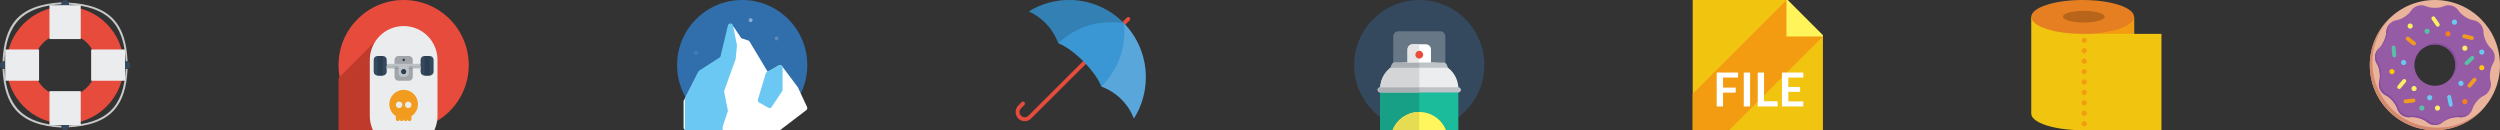 <svg width="768" height="40" viewBox="0 0 768 40" fill="none" xmlns="http://www.w3.org/2000/svg">
<rect x="0" y="0" width="768" height="40" fill="#333333" stroke="none"/>
<g clip-path="url(#clip0)">
<path d="M747.991 0C736.943 0 728 8.956 728 20.003C728 31.051 736.943 40 747.991 40C759.039 40 767.995 31.051 767.995 20.003C767.994 8.956 759.039 0 747.991 0ZM748 27.202C744.024 27.202 740.8 23.979 740.8 20.002C740.8 16.026 744.024 12.802 748 12.802C751.977 12.802 755.2 16.026 755.2 20.002C755.2 23.979 751.977 27.202 748 27.202Z" fill="#EAB39C"/>
<path d="M765.224 14.846C763.966 13.734 762.934 11.441 762.92 9.756C762.908 8.071 761.542 6.483 759.891 6.231C758.235 5.979 756.134 4.617 755.22 3.204C754.302 1.791 752.307 1.199 750.778 1.891C749.251 2.58 746.752 2.58 745.225 1.891C743.698 1.199 741.699 1.791 740.784 3.204C739.87 4.617 737.767 5.979 736.112 6.231C734.458 6.483 733.094 8.071 733.082 9.756C733.069 11.441 732.031 13.734 730.775 14.846C729.518 15.962 729.222 18.042 730.116 19.465C731.012 20.891 731.368 23.384 730.908 25.008C730.448 26.628 731.314 28.536 732.831 29.251C734.347 29.962 735.985 31.867 736.468 33.481C736.95 35.095 738.704 36.23 740.36 36.004C742.017 35.778 744.416 36.486 745.689 37.582C746.961 38.675 749.043 38.675 750.315 37.582C751.587 36.485 753.985 35.777 755.643 36.004C757.302 36.23 759.053 35.096 759.538 33.481C760.019 31.867 761.657 29.962 763.171 29.251C764.692 28.536 765.558 26.628 765.096 25.008C764.634 23.384 764.993 20.891 765.885 19.465C766.777 18.042 766.482 15.962 765.224 14.846ZM748.001 26.348C744.524 26.348 741.706 23.506 741.706 20.002C741.706 16.497 744.524 13.656 748.001 13.656C751.478 13.656 754.296 16.497 754.296 20.002C754.296 23.506 751.478 26.348 748.001 26.348Z" fill="#955BA5"/>
<path d="M741.916 12.865L740.022 11.393C739.96 11.343 739.888 11.306 739.812 11.284C739.735 11.262 739.655 11.256 739.576 11.265C739.497 11.274 739.421 11.299 739.351 11.338C739.282 11.377 739.221 11.43 739.172 11.493C739.123 11.556 739.088 11.627 739.067 11.704C739.046 11.781 739.041 11.861 739.051 11.94C739.062 12.019 739.088 12.095 739.128 12.164C739.168 12.233 739.222 12.293 739.286 12.34L741.181 13.813C741.243 13.864 741.314 13.901 741.391 13.924C741.468 13.947 741.548 13.954 741.628 13.945C741.708 13.936 741.785 13.911 741.854 13.872C741.924 13.832 741.986 13.78 742.035 13.716C742.084 13.653 742.12 13.581 742.14 13.503C742.161 13.426 742.166 13.345 742.155 13.266C742.144 13.187 742.117 13.11 742.076 13.041C742.035 12.973 741.981 12.913 741.916 12.865ZM760.558 24.024C760.437 23.922 760.279 23.872 760.121 23.886C759.962 23.9 759.816 23.976 759.713 24.098L758.17 25.936C758.119 25.997 758.081 26.067 758.057 26.142C758.033 26.217 758.025 26.296 758.032 26.375C758.038 26.453 758.061 26.529 758.097 26.599C758.134 26.669 758.183 26.731 758.244 26.782C758.304 26.832 758.374 26.871 758.449 26.894C758.524 26.918 758.603 26.927 758.682 26.92C758.76 26.913 758.837 26.891 758.907 26.854C758.977 26.818 759.039 26.768 759.089 26.708L760.632 24.87C760.734 24.748 760.784 24.59 760.77 24.432C760.756 24.273 760.68 24.127 760.558 24.024ZM759.952 11.819C759.97 11.743 759.973 11.663 759.96 11.585C759.948 11.508 759.92 11.433 759.879 11.366C759.838 11.299 759.784 11.241 759.72 11.194C759.656 11.148 759.584 11.115 759.507 11.097L757.172 10.542C757.018 10.505 756.854 10.531 756.719 10.614C756.583 10.698 756.487 10.832 756.45 10.986C756.413 11.141 756.439 11.304 756.523 11.44C756.606 11.575 756.74 11.672 756.894 11.709L759.229 12.264C759.306 12.282 759.385 12.285 759.463 12.273C759.541 12.26 759.615 12.233 759.683 12.191C759.75 12.15 759.808 12.096 759.854 12.032C759.9 11.968 759.933 11.896 759.952 11.819ZM741.326 30.273L738.941 30.541C738.861 30.547 738.783 30.57 738.712 30.607C738.641 30.645 738.578 30.696 738.528 30.758C738.477 30.82 738.439 30.891 738.416 30.968C738.393 31.045 738.386 31.126 738.395 31.206C738.404 31.285 738.429 31.363 738.468 31.433C738.507 31.503 738.56 31.564 738.624 31.613C738.687 31.662 738.76 31.698 738.837 31.719C738.915 31.739 738.996 31.744 739.075 31.733L741.46 31.465C741.54 31.458 741.618 31.436 741.689 31.398C741.76 31.361 741.823 31.31 741.874 31.248C741.925 31.186 741.963 31.114 741.985 31.037C742.008 30.96 742.015 30.88 742.006 30.8C741.997 30.72 741.972 30.643 741.933 30.573C741.894 30.503 741.841 30.442 741.778 30.393C741.714 30.343 741.641 30.308 741.564 30.287C741.486 30.266 741.405 30.262 741.326 30.273Z" fill="#F29C1F"/>
<path d="M734.8 21.202C734.588 21.202 734.385 21.287 734.235 21.437C734.085 21.587 734 21.791 734 22.003C734 22.215 734.085 22.419 734.235 22.569C734.385 22.719 734.589 22.803 734.801 22.803C734.906 22.803 735.01 22.782 735.107 22.742C735.204 22.702 735.292 22.643 735.367 22.568C735.441 22.494 735.5 22.406 735.54 22.309C735.58 22.212 735.601 22.108 735.601 22.002C735.601 21.897 735.58 21.793 735.54 21.696C735.5 21.599 735.441 21.511 735.366 21.437C735.292 21.362 735.204 21.303 735.107 21.263C735.01 21.223 734.906 21.202 734.8 21.202ZM762.4 20.003C762.188 20.003 761.985 20.087 761.835 20.237C761.685 20.387 761.6 20.591 761.6 20.803C761.6 21.015 761.685 21.219 761.835 21.369C761.985 21.519 762.189 21.603 762.401 21.603C762.613 21.603 762.817 21.519 762.967 21.369C763.117 21.219 763.201 21.015 763.201 20.803C763.201 20.591 763.116 20.387 762.966 20.237C762.816 20.087 762.613 20.003 762.4 20.003Z" fill="#FFC60A"/>
<path d="M759.924 17.383C759.817 17.266 759.667 17.197 759.508 17.19C759.349 17.184 759.194 17.241 759.076 17.348L757.311 18.974C757.2 19.084 757.135 19.232 757.131 19.388C757.127 19.544 757.184 19.696 757.289 19.81C757.395 19.925 757.542 19.994 757.697 20.003C757.853 20.012 758.006 19.959 758.124 19.857L759.89 18.231C759.948 18.178 759.994 18.113 760.028 18.042C760.061 17.971 760.079 17.893 760.083 17.814C760.086 17.736 760.074 17.657 760.046 17.583C760.019 17.509 759.978 17.441 759.924 17.383ZM735.248 14.009C735.089 14.023 734.942 14.099 734.84 14.22C734.737 14.342 734.687 14.499 734.701 14.658L734.905 17.05C734.91 17.13 734.93 17.208 734.966 17.28C735.001 17.352 735.051 17.416 735.111 17.468C735.172 17.521 735.242 17.561 735.319 17.586C735.395 17.61 735.475 17.62 735.555 17.613C735.635 17.606 735.713 17.583 735.784 17.546C735.855 17.509 735.917 17.457 735.968 17.395C736.019 17.333 736.057 17.262 736.08 17.185C736.102 17.108 736.109 17.027 736.1 16.948L735.896 14.556C735.883 14.397 735.807 14.251 735.685 14.148C735.564 14.046 735.406 13.996 735.248 14.009ZM744 32.402C743.895 32.402 743.791 32.423 743.694 32.463C743.597 32.504 743.509 32.563 743.435 32.637C743.36 32.711 743.301 32.799 743.261 32.897C743.221 32.994 743.2 33.098 743.2 33.203C743.2 33.308 743.221 33.412 743.261 33.509C743.302 33.606 743.361 33.694 743.435 33.769C743.509 33.843 743.597 33.902 743.695 33.942C743.792 33.982 743.896 34.003 744.001 34.003C744.213 34.003 744.417 33.918 744.567 33.768C744.717 33.618 744.801 33.415 744.801 33.202C744.801 32.99 744.716 32.787 744.566 32.637C744.416 32.487 744.213 32.402 744 32.402ZM745.6 8.803C745.495 8.803 745.391 8.824 745.294 8.864C745.197 8.904 745.109 8.963 745.035 9.037C744.96 9.112 744.901 9.2 744.861 9.297C744.821 9.394 744.8 9.498 744.8 9.603C744.8 9.708 744.821 9.812 744.861 9.909C744.902 10.007 744.961 10.095 745.035 10.169C745.109 10.243 745.197 10.302 745.295 10.342C745.392 10.383 745.496 10.403 745.601 10.403C745.813 10.403 746.017 10.319 746.167 10.169C746.317 10.019 746.401 9.815 746.401 9.603C746.401 9.391 746.316 9.187 746.166 9.037C746.016 8.887 745.813 8.803 745.6 8.803Z" fill="#56C1A6"/>
<path d="M738.113 24.498L736.569 26.336C736.467 26.458 736.417 26.616 736.431 26.774C736.445 26.933 736.521 27.079 736.643 27.182C736.765 27.284 736.923 27.334 737.081 27.32C737.24 27.306 737.387 27.23 737.489 27.108L739.032 25.27C739.084 25.209 739.124 25.14 739.149 25.064C739.174 24.988 739.183 24.908 739.177 24.829C739.171 24.75 739.149 24.672 739.112 24.601C739.076 24.53 739.026 24.468 738.965 24.416C738.904 24.365 738.833 24.326 738.757 24.303C738.681 24.279 738.601 24.271 738.522 24.279C738.442 24.286 738.365 24.309 738.295 24.347C738.225 24.385 738.163 24.436 738.113 24.498ZM749.213 8.091C749.278 8.046 749.334 7.99 749.377 7.924C749.421 7.858 749.45 7.784 749.465 7.707C749.48 7.63 749.479 7.55 749.463 7.473C749.447 7.396 749.416 7.323 749.372 7.258L748.021 5.274C747.93 5.147 747.792 5.061 747.638 5.034C747.484 5.007 747.326 5.041 747.197 5.129C747.068 5.217 746.978 5.352 746.946 5.505C746.915 5.658 746.945 5.817 747.029 5.949L748.379 7.933C748.469 8.064 748.607 8.155 748.763 8.184C748.92 8.214 749.082 8.18 749.213 8.091ZM748.8 32.402C748.695 32.402 748.591 32.423 748.494 32.463C748.397 32.504 748.309 32.563 748.235 32.637C748.16 32.711 748.101 32.8 748.061 32.897C748.021 32.994 748 33.098 748 33.203C748 33.308 748.021 33.412 748.061 33.509C748.102 33.606 748.161 33.694 748.235 33.769C748.309 33.843 748.397 33.902 748.495 33.942C748.592 33.982 748.696 34.003 748.801 34.003C749.013 34.003 749.217 33.918 749.367 33.768C749.517 33.618 749.601 33.415 749.601 33.202C749.601 32.99 749.516 32.787 749.366 32.637C749.216 32.487 749.013 32.402 748.8 32.402ZM741.6 26.402C741.388 26.402 741.185 26.487 741.035 26.637C740.885 26.787 740.8 26.991 740.8 27.203C740.8 27.415 740.885 27.619 741.035 27.769C741.185 27.919 741.389 28.003 741.601 28.003C741.813 28.003 742.017 27.918 742.167 27.768C742.317 27.618 742.401 27.415 742.401 27.202C742.401 26.99 742.316 26.787 742.166 26.637C742.016 26.487 741.813 26.402 741.6 26.402ZM741.2 8.003C741.2 7.898 741.18 7.794 741.139 7.697C741.099 7.6 741.04 7.511 740.966 7.437C740.892 7.363 740.803 7.304 740.706 7.264C740.609 7.223 740.505 7.203 740.4 7.203C740.295 7.203 740.191 7.224 740.094 7.264C739.997 7.304 739.909 7.363 739.834 7.437C739.76 7.512 739.701 7.6 739.661 7.697C739.621 7.794 739.6 7.898 739.6 8.003C739.6 8.215 739.684 8.419 739.834 8.569C739.985 8.719 740.188 8.803 740.4 8.803C740.612 8.803 740.816 8.719 740.966 8.569C741.116 8.418 741.2 8.215 741.2 8.003H741.2ZM757.2 14.003C757.095 14.003 756.991 14.024 756.894 14.064C756.797 14.104 756.709 14.163 756.635 14.237C756.56 14.312 756.501 14.4 756.461 14.497C756.421 14.594 756.4 14.698 756.4 14.803C756.4 14.908 756.421 15.012 756.461 15.109C756.502 15.207 756.561 15.295 756.635 15.369C756.709 15.443 756.797 15.502 756.895 15.542C756.992 15.583 757.096 15.603 757.201 15.603C757.413 15.603 757.617 15.519 757.767 15.369C757.917 15.219 758.001 15.015 758.001 14.803C758.001 14.591 757.916 14.387 757.766 14.237C757.616 14.087 757.413 14.003 757.2 14.003Z" fill="#FBF063"/>
<path d="M757.2 30.402C756.988 30.402 756.785 30.487 756.635 30.637C756.485 30.787 756.4 30.991 756.4 31.203C756.4 31.415 756.485 31.619 756.635 31.769C756.785 31.919 756.989 32.003 757.201 32.003C757.306 32.003 757.41 31.982 757.507 31.942C757.604 31.902 757.692 31.843 757.767 31.768C757.841 31.694 757.9 31.606 757.94 31.509C757.98 31.412 758.001 31.308 758.001 31.202C758.001 31.097 757.98 30.993 757.94 30.896C757.9 30.799 757.841 30.711 757.766 30.637C757.692 30.562 757.604 30.503 757.507 30.463C757.41 30.423 757.305 30.402 757.2 30.402ZM752 9.603C751.788 9.603 751.585 9.687 751.435 9.837C751.285 9.987 751.2 10.191 751.2 10.403C751.2 10.615 751.285 10.818 751.435 10.969C751.585 11.118 751.788 11.203 752 11.203C752.213 11.203 752.416 11.118 752.566 10.969C752.716 10.818 752.8 10.615 752.8 10.403C752.8 10.191 752.716 9.987 752.566 9.837C752.416 9.687 752.213 9.603 752 9.603Z" fill="#F57E20"/>
<path d="M752.983 29.642C752.968 29.564 752.937 29.49 752.892 29.424C752.847 29.359 752.789 29.303 752.723 29.261C752.656 29.218 752.581 29.189 752.503 29.176C752.424 29.163 752.344 29.166 752.267 29.185C752.109 29.223 751.971 29.32 751.882 29.457C751.794 29.594 751.761 29.759 751.792 29.92L752.273 32.3C752.288 32.378 752.319 32.452 752.364 32.517C752.409 32.583 752.466 32.639 752.533 32.681C752.6 32.724 752.675 32.753 752.753 32.766C752.832 32.779 752.912 32.776 752.989 32.757C753.147 32.719 753.285 32.622 753.374 32.485C753.462 32.349 753.495 32.183 753.464 32.023L752.983 29.642ZM756 24.802C755.895 24.802 755.791 24.823 755.694 24.863C755.597 24.904 755.509 24.963 755.435 25.037C755.36 25.111 755.301 25.2 755.261 25.297C755.221 25.394 755.2 25.498 755.2 25.603C755.2 25.708 755.221 25.812 755.261 25.909C755.302 26.006 755.361 26.094 755.435 26.169C755.509 26.243 755.597 26.302 755.695 26.342C755.792 26.382 755.896 26.403 756.001 26.403C756.213 26.403 756.417 26.318 756.567 26.168C756.717 26.018 756.801 25.815 756.801 25.602C756.801 25.39 756.716 25.187 756.566 25.037C756.416 24.887 756.213 24.802 756 24.802ZM738.4 18.403C738.295 18.403 738.191 18.424 738.094 18.464C737.997 18.504 737.909 18.563 737.835 18.637C737.76 18.712 737.701 18.8 737.661 18.897C737.621 18.994 737.6 19.098 737.6 19.203C737.6 19.308 737.621 19.412 737.661 19.509C737.702 19.607 737.761 19.695 737.835 19.769C737.909 19.843 737.997 19.902 738.095 19.942C738.192 19.983 738.296 20.003 738.401 20.003C738.613 20.003 738.817 19.919 738.967 19.769C739.117 19.619 739.201 19.415 739.201 19.203C739.201 18.991 739.116 18.787 738.966 18.637C738.816 18.487 738.613 18.403 738.4 18.403ZM746.4 29.202C746.188 29.202 745.985 29.287 745.835 29.437C745.685 29.587 745.6 29.791 745.6 30.003C745.6 30.215 745.685 30.419 745.835 30.569C745.985 30.719 746.189 30.803 746.401 30.803C746.613 30.803 746.817 30.718 746.967 30.568C747.117 30.418 747.201 30.215 747.201 30.002C747.201 29.79 747.116 29.587 746.966 29.437C746.816 29.287 746.613 29.202 746.4 29.202ZM754 6.003C753.895 6.003 753.791 6.024 753.694 6.064C753.597 6.104 753.509 6.163 753.435 6.237C753.36 6.312 753.301 6.4 753.261 6.497C753.221 6.594 753.2 6.698 753.2 6.803C753.2 6.908 753.221 7.012 753.261 7.109C753.302 7.206 753.361 7.295 753.435 7.369C753.509 7.443 753.597 7.502 753.695 7.542C753.792 7.583 753.896 7.603 754.001 7.603C754.213 7.603 754.417 7.519 754.567 7.369C754.717 7.219 754.801 7.015 754.801 6.803C754.801 6.591 754.716 6.387 754.566 6.237C754.416 6.087 754.213 6.003 754 6.003ZM762.4 15.203C762.188 15.203 761.985 15.287 761.835 15.437C761.685 15.587 761.6 15.791 761.6 16.003C761.6 16.215 761.685 16.419 761.835 16.569C761.985 16.719 762.189 16.803 762.401 16.803C762.613 16.803 762.817 16.719 762.967 16.569C763.117 16.419 763.201 16.215 763.201 16.003C763.201 15.791 763.116 15.587 762.966 15.437C762.816 15.287 762.613 15.203 762.4 15.203Z" fill="#6AC9F2"/>
<path d="M748.791 39.2C737.743 39.2 728.8 30.251 728.8 19.203C728.8 13.88 730.881 9.045 734.269 5.461C730.41 9.108 728 14.272 728 20.003C728 31.051 736.943 40 747.991 40C753.72 40 758.883 37.59 762.53 33.731C758.946 37.12 754.113 39.2 748.791 39.2Z" fill="#D3896D"/>
<path d="M754.696 19.602C754.696 16.097 751.878 13.256 748.401 13.256C746.57 13.256 744.926 14.049 743.776 15.307C744.894 14.284 746.373 13.656 748.001 13.656C751.478 13.656 754.296 16.497 754.296 20.002C754.296 21.66 753.66 23.166 752.626 24.296C753.279 23.701 753.801 22.976 754.157 22.168C754.513 21.359 754.697 20.485 754.696 19.602ZM731.176 14.446C732.432 13.334 733.469 11.041 733.483 9.356C733.49 8.514 733.832 7.697 734.38 7.058C733.605 7.733 733.09 8.725 733.083 9.756C733.072 11.276 732.224 13.29 731.136 14.486L731.176 14.446ZM741.185 2.804C741.26 2.688 741.345 2.579 741.434 2.474C741.183 2.684 740.964 2.93 740.785 3.204C740.625 3.447 740.444 3.676 740.245 3.888C740.62 3.543 740.945 3.175 741.185 2.804ZM763.571 28.851C762.903 29.165 762.212 29.71 761.606 30.361C762.108 29.889 762.646 29.498 763.171 29.251C763.605 29.047 763.983 28.743 764.295 28.38C764.076 28.568 763.832 28.727 763.571 28.851ZM756.043 35.604C754.385 35.378 751.986 36.086 750.715 37.182C749.443 38.275 747.361 38.275 746.089 37.182C744.815 36.085 742.417 35.377 740.76 35.604C739.104 35.831 737.35 34.696 736.868 33.081C736.385 31.467 734.747 29.562 733.231 28.851C731.714 28.136 730.847 26.228 731.308 24.608C731.768 22.984 731.412 20.491 730.517 19.065C729.693 17.754 729.883 15.886 730.901 14.728L730.776 14.846C729.52 15.962 729.223 18.042 730.117 19.465C731.012 20.891 731.368 23.384 730.908 25.008C730.448 26.628 731.314 28.536 732.831 29.251C734.347 29.962 735.985 31.867 736.468 33.481C736.95 35.095 738.704 36.23 740.36 36.004C742.017 35.778 744.416 36.486 745.689 37.582C746.961 38.675 749.043 38.675 750.315 37.582C751.587 36.485 753.985 35.777 755.643 36.004C756.832 36.166 758.065 35.628 758.848 34.716C758.079 35.379 757.045 35.741 756.043 35.604Z" fill="#854D9B"/>
</g>
<g clip-path="url(#clip1)">
<path fill-rule="evenodd" clip-rule="evenodd" d="M655.597 10.4H663.997L664 40H639.946V39.998L639.804 40C631.073 40 623.996 37.708 623.996 34.88L623.997 5.2H655.597V10.4Z" fill="#F1C40F"/>
<path d="M640 5.2H655.6V10.4H640V5.2Z" fill="#F39C12"/>
<path d="M639.8 10.4C648.526 10.4 655.6 8.072 655.6 5.2C655.6 2.328 648.526 0 639.8 0C631.074 0 624 2.328 624 5.2C624 8.072 631.074 10.4 639.8 10.4Z" fill="#E67E22"/>
<path opacity="0.2" d="M640.134 6.925C643.668 6.925 646.534 6.119 646.534 5.125C646.534 4.131 643.668 3.325 640.134 3.325C636.599 3.325 633.734 4.131 633.734 5.125C633.734 6.119 636.599 6.925 640.134 6.925Z" fill="black"/>
<path fill-rule="evenodd" clip-rule="evenodd" d="M640.267 37.2C640.055 37.2 639.852 37.284 639.702 37.434C639.552 37.584 639.467 37.788 639.467 38C639.467 38.212 639.552 38.416 639.702 38.566C639.852 38.716 640.055 38.8 640.267 38.8C640.479 38.8 640.683 38.716 640.833 38.566C640.983 38.416 641.067 38.212 641.067 38C641.067 37.788 640.983 37.584 640.833 37.434C640.683 37.284 640.479 37.2 640.267 37.2ZM640.267 34C640.055 34 639.852 34.084 639.702 34.234C639.552 34.384 639.467 34.588 639.467 34.8C639.467 35.012 639.552 35.216 639.702 35.366C639.852 35.516 640.055 35.6 640.267 35.6C640.479 35.6 640.683 35.516 640.833 35.366C640.983 35.216 641.067 35.012 641.067 34.8C641.067 34.588 640.983 34.384 640.833 34.234C640.683 34.084 640.479 34 640.267 34ZM640.267 30.8C640.055 30.8 639.852 30.884 639.702 31.034C639.552 31.184 639.467 31.388 639.467 31.6C639.467 31.812 639.552 32.016 639.702 32.166C639.852 32.316 640.055 32.4 640.267 32.4C640.479 32.4 640.683 32.316 640.833 32.166C640.983 32.016 641.067 31.812 641.067 31.6C641.067 31.388 640.983 31.184 640.833 31.034C640.683 30.884 640.479 30.8 640.267 30.8ZM640.267 27.6C640.055 27.6 639.852 27.684 639.702 27.834C639.552 27.984 639.467 28.188 639.467 28.4C639.467 28.612 639.552 28.816 639.702 28.966C639.852 29.116 640.055 29.2 640.267 29.2C640.479 29.2 640.683 29.116 640.833 28.966C640.983 28.816 641.067 28.612 641.067 28.4C641.067 28.188 640.983 27.984 640.833 27.834C640.683 27.684 640.479 27.6 640.267 27.6ZM640.267 21.2C640.055 21.2 639.852 21.284 639.702 21.434C639.552 21.584 639.467 21.788 639.467 22C639.467 22.212 639.552 22.416 639.702 22.566C639.852 22.716 640.055 22.8 640.267 22.8C640.479 22.8 640.683 22.716 640.833 22.566C640.983 22.416 641.067 22.212 641.067 22C641.067 21.788 640.983 21.584 640.833 21.434C640.683 21.284 640.479 21.2 640.267 21.2ZM640.267 18C640.055 18 639.852 18.084 639.702 18.234C639.552 18.384 639.467 18.588 639.467 18.8C639.467 19.012 639.552 19.216 639.702 19.366C639.852 19.516 640.055 19.6 640.267 19.6C640.479 19.6 640.683 19.516 640.833 19.366C640.983 19.216 641.067 19.012 641.067 18.8C641.067 18.588 640.983 18.384 640.833 18.234C640.683 18.084 640.479 18 640.267 18ZM640.267 13.2C640.374 13.203 640.481 13.185 640.581 13.147C640.681 13.108 640.772 13.05 640.849 12.975C640.926 12.9 640.987 12.811 641.029 12.712C641.071 12.614 641.093 12.508 641.093 12.4C641.093 12.293 641.071 12.187 641.029 12.088C640.987 11.99 640.926 11.9 640.849 11.826C640.772 11.751 640.681 11.693 640.581 11.654C640.481 11.616 640.374 11.597 640.267 11.601C640.06 11.607 639.863 11.694 639.718 11.844C639.573 11.993 639.493 12.193 639.493 12.4C639.493 12.608 639.573 12.808 639.718 12.957C639.863 13.106 640.06 13.193 640.267 13.2ZM640.267 14.8C640.055 14.8 639.852 14.884 639.702 15.034C639.552 15.184 639.467 15.388 639.467 15.6C639.467 15.812 639.552 16.016 639.702 16.166C639.852 16.316 640.055 16.4 640.267 16.4C640.479 16.4 640.683 16.316 640.833 16.166C640.983 16.016 641.067 15.812 641.067 15.6C641.067 15.388 640.983 15.184 640.833 15.034C640.683 14.884 640.479 14.8 640.267 14.8ZM640.267 24.4C640.055 24.4 639.852 24.484 639.702 24.634C639.552 24.784 639.467 24.988 639.467 25.2C639.467 25.412 639.552 25.616 639.702 25.766C639.852 25.916 640.055 26 640.267 26C640.479 26 640.683 25.916 640.833 25.766C640.983 25.616 641.067 25.412 641.067 25.2C641.067 24.988 640.983 24.784 640.833 24.634C640.683 24.484 640.479 24.4 640.267 24.4Z" fill="#F39C12"/>
</g>
<g clip-path="url(#clip2)">
<path fill-rule="evenodd" clip-rule="evenodd" d="M347.02 6.252L316.764 36.404C316.507 36.665 316.199 36.873 315.86 37.014C315.522 37.156 315.158 37.229 314.791 37.229C314.424 37.229 314.06 37.156 313.721 37.014C313.382 36.873 313.075 36.665 312.817 36.404C311.727 35.303 311.727 33.518 312.817 32.418L313.841 31.384C314.074 31.148 314.453 31.148 314.687 31.384C314.92 31.62 314.92 32.002 314.687 32.238L313.663 33.272C313.364 33.576 313.196 33.985 313.196 34.411C313.196 34.837 313.364 35.246 313.663 35.55C313.811 35.699 313.986 35.818 314.18 35.899C314.373 35.98 314.581 36.022 314.791 36.022C315.001 36.022 315.209 35.98 315.402 35.899C315.596 35.818 315.771 35.699 315.919 35.55L346.174 5.398C346.408 5.162 346.786 5.162 347.02 5.398C347.132 5.512 347.195 5.665 347.195 5.825C347.195 5.985 347.132 6.138 347.02 6.252Z" fill="#E64C3C"/>
<path fill-rule="evenodd" clip-rule="evenodd" d="M348.344 36.402C346.564 31.882 343.1 28.402 338.319 26.57C336.538 21.854 329.795 15.077 325.11 13.285C323.176 8.179 319.694 5.185 316.066 3.511C319.773 1.211 324.05 -0.005 328.412 1.09528e-05C341.439 1.09528e-05 352 10.621 352 23.723C352.006 28.21 350.738 32.607 348.344 36.402Z" fill="#3B97D3"/>
<path opacity="0.15" fill-rule="evenodd" clip-rule="evenodd" d="M345.322 7.192C345.404 7.988 345.446 8.795 345.446 9.612C345.446 16.23 342.734 22.286 338.319 26.57C343.1 28.402 346.564 31.882 348.344 36.402C350.738 32.607 352.006 28.21 352 23.723C352 17.294 349.453 11.465 345.322 7.192Z" fill="white"/>
<path opacity="0.15" fill-rule="evenodd" clip-rule="evenodd" d="M325.108 13.28C329.344 9.267 335.061 6.8 341.358 6.8C342.688 6.8 343.99 6.915 345.26 7.126C340.979 2.731 335.014 1.09528e-05 328.412 1.09528e-05C324.05 -0.005 319.773 1.211 316.066 3.511C319.693 5.184 323.174 8.178 325.108 13.28Z" fill="black"/>
</g>
<g clip-path="url(#clip3)">
<path d="M124 0C135.045 0 144 8.954 144 20C144 31.046 135.045 40 124 40C112.954 40 104 31.046 104 20C104 8.954 112.954 0 124 0Z" fill="#E64B3C"/>
<path d="M118 10L91.2 36.8L102 47.6H124.8V11.6L118 10Z" fill="#C03A2B"/>
<path d="M124 8C129.744 8 134.4 12.656 134.4 18.4V35.6C134.4 41.344 129.744 46 124 46C118.256 46 113.6 41.344 113.6 35.6V18.4C113.6 12.656 118.256 8 124 8Z" fill="#EBECED"/>
<path d="M122.4 17.2H125.6C125.918 17.2 126.223 17.326 126.449 17.552C126.674 17.776 126.8 18.082 126.8 18.4V23.6C126.8 23.918 126.674 24.224 126.449 24.448C126.223 24.674 125.918 24.8 125.6 24.8H122.4C122.082 24.8 121.777 24.674 121.551 24.448C121.326 24.224 121.2 23.918 121.2 23.6V18.4C121.2 18.082 121.326 17.776 121.551 17.552C121.777 17.326 122.082 17.2 122.4 17.2Z" fill="#A1A5A9"/>
<path d="M124 18C124.054 17.997 124.108 18.006 124.159 18.025C124.209 18.044 124.255 18.073 124.294 18.11C124.334 18.148 124.365 18.192 124.386 18.242C124.407 18.292 124.418 18.345 124.418 18.399C124.418 18.453 124.407 18.507 124.386 18.556C124.365 18.606 124.334 18.651 124.295 18.688C124.256 18.726 124.21 18.755 124.159 18.774C124.109 18.793 124.055 18.802 124.001 18.799C123.898 18.795 123.801 18.751 123.729 18.676C123.658 18.602 123.618 18.503 123.618 18.4C123.618 18.297 123.658 18.198 123.729 18.123C123.8 18.049 123.897 18.005 124 18Z" fill="#2D3E50"/>
<path d="M124.4 19.6H118.4V20.8H122.4V22.4C122.4 22.718 122.526 23.023 122.751 23.248C122.977 23.474 123.282 23.6 123.6 23.6H124.4C124.718 23.6 125.024 23.474 125.249 23.248C125.474 23.023 125.6 22.718 125.6 22.4V20.8H129.6V19.6H124.4Z" fill="#BDC2C7"/>
<path d="M124 21.2C124.212 21.2 124.416 21.284 124.566 21.434C124.716 21.585 124.8 21.788 124.8 22C124.8 22.213 124.716 22.416 124.566 22.566C124.415 22.716 124.212 22.8 124 22.8C123.787 22.8 123.584 22.716 123.434 22.566C123.284 22.416 123.2 22.212 123.2 22C123.2 21.788 123.284 21.584 123.434 21.434C123.584 21.284 123.788 21.2 124 21.2Z" fill="#2D3E50"/>
<path d="M130.4 17.2H132C132.318 17.2 132.623 17.326 132.849 17.552C133.074 17.776 133.2 18.082 133.2 18.4V22C133.2 22.318 133.074 22.623 132.849 22.849C132.623 23.074 132.318 23.2 132 23.2H130.4C130.082 23.2 129.777 23.074 129.551 22.849C129.326 22.623 129.2 22.318 129.2 22V18.4C129.2 18.082 129.326 17.776 129.551 17.552C129.777 17.326 130.082 17.2 130.4 17.2Z" fill="#35495E"/>
<path d="M130.4 17.2H132V23.2H130.4V17.2Z" fill="#2D3E50"/>
<path d="M116 17.2H117.6C117.918 17.2 118.224 17.326 118.449 17.552C118.674 17.776 118.8 18.082 118.8 18.4V22C118.8 22.318 118.674 22.623 118.449 22.849C118.224 23.074 117.918 23.2 117.6 23.2H116C115.682 23.2 115.377 23.074 115.151 22.849C114.926 22.623 114.8 22.318 114.8 22V18.4C114.8 18.082 114.926 17.776 115.151 17.552C115.377 17.326 115.682 17.2 116 17.2Z" fill="#35495E"/>
<path d="M116 17.2H117.6V23.2H116V17.2Z" fill="#2D3E50"/>
<path d="M124 27.6C121.57 27.6 119.6 29.57 119.6 32C119.6 33.544 120.397 34.9 121.6 35.685V36.6C121.6 36.759 121.663 36.912 121.776 37.024C121.888 37.137 122.041 37.2 122.2 37.2C122.359 37.2 122.512 37.137 122.624 37.024C122.737 36.912 122.8 36.759 122.8 36.6C122.8 36.679 122.816 36.757 122.846 36.83C122.876 36.902 122.92 36.968 122.976 37.024C123.031 37.08 123.098 37.124 123.17 37.154C123.243 37.184 123.321 37.2 123.4 37.2C123.479 37.2 123.557 37.184 123.63 37.154C123.702 37.124 123.769 37.08 123.824 37.024C123.88 36.968 123.924 36.902 123.954 36.83C123.984 36.757 124 36.679 124 36.6C124 36.759 124.063 36.912 124.176 37.024C124.288 37.137 124.441 37.2 124.6 37.2C124.759 37.2 124.912 37.137 125.024 37.024C125.137 36.912 125.2 36.759 125.2 36.6C125.2 36.759 125.263 36.912 125.376 37.024C125.488 37.137 125.641 37.2 125.8 37.2C125.959 37.2 126.112 37.137 126.224 37.024C126.337 36.912 126.4 36.759 126.4 36.6V35.685C127.603 34.9 128.4 33.544 128.4 32C128.4 29.57 126.43 27.6 124 27.6ZM122.6 33.2C122.335 33.2 122.08 33.095 121.893 32.907C121.705 32.72 121.6 32.465 121.6 32.2C121.6 31.935 121.705 31.68 121.893 31.493C122.08 31.305 122.335 31.2 122.6 31.2C122.865 31.2 123.12 31.305 123.307 31.493C123.495 31.68 123.6 31.935 123.6 32.2C123.6 32.465 123.495 32.72 123.307 32.907C123.12 33.095 122.865 33.2 122.6 33.2ZM125.4 33.2C125.135 33.2 124.88 33.095 124.693 32.907C124.505 32.72 124.4 32.465 124.4 32.2C124.4 31.935 124.505 31.68 124.693 31.493C124.88 31.305 125.135 31.2 125.4 31.2C125.665 31.2 125.92 31.305 126.107 31.493C126.295 31.68 126.4 31.935 126.4 32.2C126.4 32.465 126.295 32.72 126.107 32.907C125.92 33.095 125.665 33.2 125.4 33.2Z" fill="#F29C1F"/>
<path d="M118.8 21.2H122.4V20.4H118.8V21.2ZM125.6 20.4V21.2H129.2V20.4H125.6Z" fill="#919598"/>
<path d="M118.8 20.4H121.2V21.2H118.8V20.4ZM126.8 20.4H129.2V21.2H126.8V20.4Z" fill="#D4D5D6"/>
<path d="M125.6 20.4H129.2V20.8H125.6V20.4ZM118.8 20.4H122.4V20.8H118.8V20.4Z" fill="#AAAFB4"/>
</g>
<g clip-path="url(#clip4)">
<path d="M19.172 1.297V0.707C12.466 1.023 7.765 2.798 4.832 6.13C2.316 8.988 1.014 13.28 0.78 18.962H1.373C1.879 7.254 7.162 1.858 19.172 1.297ZM38.606 18.862L39.196 18.906C38.961 13.22 37.66 9.081 35.143 6.22C32.21 2.887 27.509 1.11 20.803 0.794V1.385C32.813 1.946 38.1 7.146 38.606 18.862ZM1.373 21.088H0.78C1.014 26.743 2.34 30.964 4.854 33.81C7.786 37.125 12.483 38.892 19.185 39.206V38.618C7.183 38.06 1.878 32.739 1.373 21.088ZM20.815 38.531V39.119C27.517 38.804 32.214 37.036 35.145 33.718C37.66 30.872 38.96 26.759 39.194 21.1H38.612C38.107 32.759 32.817 37.973 20.815 38.531Z" fill="#C8CACA"/>
<path d="M1.2 18.8C1.042 18.8 0.886 18.831 0.741 18.891C0.595 18.952 0.463 19.04 0.351 19.151C0.24 19.263 0.152 19.395 0.091 19.541C0.031 19.686 0 19.842 0 20C0 20.158 0.031 20.314 0.091 20.459C0.152 20.605 0.24 20.737 0.351 20.849C0.463 20.96 0.595 21.048 0.741 21.109C0.886 21.169 1.042 21.2 1.2 21.2C1.518 21.2 1.823 21.074 2.049 20.849C2.274 20.623 2.4 20.318 2.4 20C2.4 19.682 2.274 19.377 2.049 19.151C1.823 18.926 1.518 18.8 1.2 18.8ZM38.8 18.8C38.642 18.8 38.486 18.831 38.341 18.891C38.195 18.952 38.063 19.04 37.952 19.151C37.84 19.263 37.752 19.395 37.691 19.541C37.631 19.686 37.6 19.842 37.6 20C37.6 20.158 37.631 20.314 37.691 20.459C37.752 20.605 37.84 20.737 37.952 20.849C38.063 20.96 38.195 21.048 38.341 21.109C38.486 21.169 38.642 21.2 38.8 21.2C39.118 21.2 39.423 21.074 39.648 20.849C39.874 20.623 40 20.318 40 20C40 19.682 39.874 19.377 39.648 19.151C39.423 18.926 39.118 18.8 38.8 18.8ZM20 0C19.682 0 19.377 0.126 19.151 0.351C18.926 0.577 18.8 0.882 18.8 1.2C18.8 1.518 18.926 1.823 19.151 2.049C19.377 2.274 19.682 2.4 20 2.4C20.318 2.4 20.623 2.274 20.849 2.049C21.074 1.823 21.2 1.518 21.2 1.2C21.2 0.882 21.074 0.577 20.849 0.351C20.623 0.126 20.318 0 20 0V0ZM20 37.6C19.842 37.6 19.686 37.631 19.541 37.691C19.395 37.752 19.263 37.84 19.151 37.952C19.04 38.063 18.952 38.195 18.891 38.341C18.831 38.486 18.8 38.642 18.8 38.8C18.8 38.958 18.831 39.114 18.891 39.259C18.952 39.405 19.04 39.537 19.151 39.648C19.263 39.76 19.395 39.848 19.541 39.909C19.686 39.969 19.842 40 20 40C20.318 40 20.623 39.874 20.849 39.648C21.074 39.423 21.2 39.118 21.2 38.8C21.2 38.482 21.074 38.176 20.849 37.952C20.623 37.726 20.318 37.6 20 37.6Z" fill="#35495E"/>
<path d="M20 2C10.059 2 2 10.059 2 20C2 29.942 10.059 38 20 38C29.942 38 38 29.942 38 20C38 10.059 29.942 2 20 2ZM20 29.6C14.698 29.6 10.4 25.302 10.4 20C10.4 14.698 14.698 10.4 20 10.4C25.302 10.4 29.6 14.698 29.6 20C29.6 25.302 25.302 29.6 20 29.6Z" fill="#E64B3C"/>
<path d="M28 15.2V24.8H38.4V15.2H28ZM1.6 24.8H12V15.2H1.6V24.8ZM15.2 38.4H24.8V28H15.2V38.4ZM15.2 12H24.8V1.6H15.2V12Z" fill="#EBECED"/>
</g>
<g clip-path="url(#clip5)">
<path d="M228 40C239.046 40 248 31.046 248 20C248 8.954 239.046 0 228 0C216.954 0 208 8.954 208 20C208 31.046 216.954 40 228 40Z" fill="#316EAC"/>
<path fill-rule="evenodd" clip-rule="evenodd" d="M213.634 42.829C213.423 42.829 213.221 42.746 213.071 42.598C212.921 42.45 212.836 42.249 212.834 42.038L212.809 40H210.8C210.588 40 210.384 39.916 210.234 39.766C210.084 39.616 210 39.412 210 39.2V31.2C210 31.071 210.031 30.943 210.092 30.829L214.492 22.429C214.556 22.306 214.65 22.203 214.766 22.128L221.316 17.89L224.032 8.576C224.075 8.43 224.158 8.299 224.273 8.198C224.387 8.098 224.528 8.032 224.679 8.009L224.8 8C224.932 8 225.061 8.033 225.177 8.095C225.294 8.157 225.393 8.247 225.466 8.356L227.714 11.728L229.853 12.441C230.034 12.502 230.188 12.625 230.286 12.789L235.874 22.103L239.188 20.114C239.358 20.012 239.559 19.977 239.754 20.015C239.948 20.053 240.121 20.162 240.24 20.32L245.04 26.72C245.073 26.764 245.102 26.812 245.125 26.862L247.925 32.862C248.002 33.027 248.021 33.214 247.977 33.391C247.933 33.568 247.831 33.725 247.686 33.836L236.119 42.665C235.98 42.771 235.809 42.829 235.634 42.829H213.634Z" fill="white"/>
<path fill-rule="evenodd" clip-rule="evenodd" d="M235.634 42.029H213.634L213.6 39.2H210.8V31.2L215.2 22.8L222 18.4L224.8 8.8L227.2 12.4L229.6 13.2L235.6 23.2L239.6 20.8L244.4 27.2L247.2 33.2L235.634 42.029Z" fill="white"/>
<path fill-rule="evenodd" clip-rule="evenodd" d="M211.2 43.2C210.988 43.2 210.784 43.116 210.634 42.966C210.484 42.816 210.4 42.612 210.4 42.4V30.4C210.4 30.276 210.429 30.153 210.484 30.042L214.484 22.042C214.548 21.914 214.645 21.806 214.766 21.728L221.297 17.502L223.622 7.814C223.664 7.639 223.763 7.483 223.905 7.372C224.046 7.261 224.22 7.2 224.4 7.2H224.416C224.598 7.203 224.773 7.269 224.913 7.386C225.053 7.503 225.149 7.664 225.185 7.843L226.385 13.843C226.4 13.921 226.404 14.001 226.396 14.08L225.996 18.08C225.989 18.146 225.974 18.211 225.952 18.274L224.352 22.674L222.428 28.061L223.584 33.843C223.611 33.98 223.602 34.121 223.559 34.253L222 38.93V42.4C222 42.612 221.916 42.816 221.766 42.966C221.616 43.116 221.412 43.2 221.2 43.2H211.2ZM236.399 33.2C236.264 33.2 236.128 33.166 236.003 33.094L233.203 31.494C233.046 31.405 232.924 31.265 232.857 31.097C232.79 30.929 232.782 30.743 232.834 30.57L235.234 22.57C235.294 22.37 235.429 22.202 235.611 22.1L239.211 20.1C239.333 20.033 239.471 19.999 239.61 20C239.749 20.002 239.886 20.04 240.006 20.11C240.25 20.254 240.4 20.516 240.4 20.8V27.6C240.4 27.758 240.353 27.912 240.266 28.044L237.066 32.844C236.992 32.953 236.893 33.043 236.777 33.105C236.661 33.168 236.531 33.2 236.399 33.2Z" fill="#6BC8F2"/>
<path fill-rule="evenodd" clip-rule="evenodd" d="M236 22.8L233.6 30.8L236.4 32.4L239.6 27.6V20.8L236 22.8ZM222 18L215.2 22.4L211.2 30.4V42.4H221.2V38.8L222.8 34L221.6 28L223.6 22.4L225.2 18L225.6 14L224.4 8L222 18Z" fill="#6BC8F2"/>
<path opacity="0.2" d="M238.6 12.4C238.931 12.4 239.2 12.131 239.2 11.8C239.2 11.469 238.931 11.2 238.6 11.2C238.269 11.2 238 11.469 238 11.8C238 12.131 238.269 12.4 238.6 12.4Z" fill="white"/>
<path opacity="0.1" d="M213.8 16.8C214.131 16.8 214.4 16.531 214.4 16.2C214.4 15.869 214.131 15.6 213.8 15.6C213.469 15.6 213.2 15.869 213.2 16.2C213.2 16.531 213.469 16.8 213.8 16.8Z" fill="white"/>
<path opacity="0.43" d="M230.6 6.8C230.931 6.8 231.2 6.531 231.2 6.2C231.2 5.869 230.931 5.6 230.6 5.6C230.269 5.6 230 5.869 230 6.2C230 6.531 230.269 6.8 230.6 6.8Z" fill="white"/>
</g>
<g clip-path="url(#clip6)">
<path d="M436 0C447.045 0 456 8.954 456 20C456 31.046 447.045 40 436 40C424.954 40 416 31.046 416 20C416 8.954 424.954 0 436 0Z" fill="#34495E"/>
<path d="M424 26.4H448V52H424V26.4Z" fill="#1ABC9C"/>
<path d="M424 28.4H436V52H424V28.4Z" fill="#17A085"/>
<path d="M436 34.4C440.86 34.4 444.8 38.34 444.8 43.2C444.8 48.06 440.86 52 436 52C431.14 52 427.2 48.06 427.2 43.2C427.2 38.34 431.14 34.4 436 34.4Z" fill="#FFF55C"/>
<path d="M436 34.4C436.003 34.409 435.998 52.015 436 52C431.14 52 427.2 48.06 427.2 43.2C427.2 38.34 431.14 34.4 436 34.4Z" fill="#E5DC52"/>
<path d="M429.6 9.6H442.4C442.824 9.6 443.231 9.769 443.531 10.069C443.831 10.369 444 10.776 444 11.2V19.6C444 20.024 443.831 20.431 443.531 20.731C443.231 21.031 442.824 21.2 442.4 21.2H429.6C429.176 21.2 428.769 21.031 428.469 20.731C428.169 20.431 428 20.024 428 19.6V11.2C428 10.776 428.169 10.369 428.469 10.069C428.769 9.769 429.176 9.6 429.6 9.6Z" fill="#687786"/>
<path d="M434 13.6H438C438.424 13.6 438.831 13.769 439.131 14.069C439.431 14.369 439.6 14.776 439.6 15.2V21.6C439.6 22.024 439.431 22.431 439.131 22.731C438.831 23.031 438.424 23.2 438 23.2H434C433.576 23.2 433.169 23.031 432.869 22.731C432.569 22.431 432.4 22.024 432.4 21.6V15.2C432.4 14.776 432.569 14.369 432.869 14.069C433.169 13.769 433.576 13.6 434 13.6Z" fill="white"/>
<path d="M432 19.2H440C444.418 19.2 448 22.782 448 27.2H424C424 22.782 427.582 19.2 432 19.2Z" fill="#EBEDEE"/>
<path d="M424 26.8H448C448.212 26.8 448.416 26.884 448.566 27.034C448.716 27.184 448.8 27.388 448.8 27.6C448.8 27.812 448.716 28.016 448.566 28.166C448.416 28.316 448.212 28.4 448 28.4H424C423.788 28.4 423.584 28.316 423.434 28.166C423.284 28.016 423.2 27.812 423.2 27.6C423.2 27.388 423.284 27.184 423.434 27.034C423.584 26.884 423.788 26.8 424 26.8ZM428.4 19.2H443.6C444.406 19.2 444.8 20.8 444.8 20.8H427.2C427.2 20.8 427.582 19.2 428.4 19.2Z" fill="#BDC3C7"/>
<path d="M424 26.8C423.788 26.8 423.584 26.884 423.434 27.034C423.284 27.184 423.2 27.388 423.2 27.6C423.2 27.812 423.284 28.016 423.434 28.166C423.584 28.316 423.788 28.4 424 28.4H436V26.8H424Z" fill="#AAAFB3"/>
<path d="M436 26.8V20.8H427.214C425.367 22.184 424.142 24.344 424.02 26.8H436Z" fill="#D3D5D6"/>
<path d="M428.4 19.2C427.582 19.2 427.2 20.8 427.2 20.8H436V19.2H428.4Z" fill="#AAAFB3"/>
<path d="M436 13.6H434C433.576 13.6 433.169 13.769 432.869 14.069C432.569 14.369 432.4 14.776 432.4 15.2V19.2H436V13.6Z" fill="#E5E5E5"/>
<path d="M436 15.6C436.318 15.6 436.623 15.726 436.849 15.951C437.074 16.177 437.2 16.482 437.2 16.8C437.2 17.118 437.074 17.424 436.849 17.648C436.623 17.874 436.318 18 436 18C435.682 18 435.377 17.874 435.151 17.648C434.926 17.424 434.8 17.118 434.8 16.8C434.8 16.482 434.926 16.177 435.151 15.951C435.377 15.726 435.682 15.6 436 15.6Z" fill="#E74C3C"/>
</g>
<path d="M520 40V0H548.8L560 11.2V40H520Z" fill="#F1C40F"/>
<path d="M520 40V28.8L548.8 0L560 11.2L531.2 40H520Z" fill="#F39C12"/>
<path d="M548.8 0H549.2L560 10.8V11.2H548.8V0Z" fill="#FFF55B"/>
<path d="M533.931 22.288V23.83H529.316V26.911H533.211V28.459H529.316V32.7H527.365V22.288H533.931ZM537.632 32.7H535.688V22.288H537.632V32.7ZM541.908 31.101H546.077V32.7H539.972V22.288H541.909V31.101H541.908ZM553.983 22.288V23.83H549.368V26.717H553.004V28.207H549.368V31.152H553.983V32.7H547.417V22.288H553.983Z" fill="white"/>
<defs>
<clipPath id="clip0">
<rect width="39.995" height="40" fill="white" transform="translate(728)"/>
</clipPath>
<clipPath id="clip1">
<rect width="40" height="40" fill="white" transform="translate(624)"/>
</clipPath>
<clipPath id="clip2">
<rect width="40" height="40" fill="white" transform="translate(312)"/>
</clipPath>
<clipPath id="clip3">
<rect width="40" height="40" fill="white" transform="translate(104)"/>
</clipPath>
<clipPath id="clip4">
<rect width="40" height="40" fill="white"/>
</clipPath>
<clipPath id="clip5">
<rect width="40" height="40" fill="white" transform="translate(208)"/>
</clipPath>
<clipPath id="clip6">
<rect width="40" height="40" fill="white" transform="translate(416)"/>
</clipPath>
</defs>
</svg>
